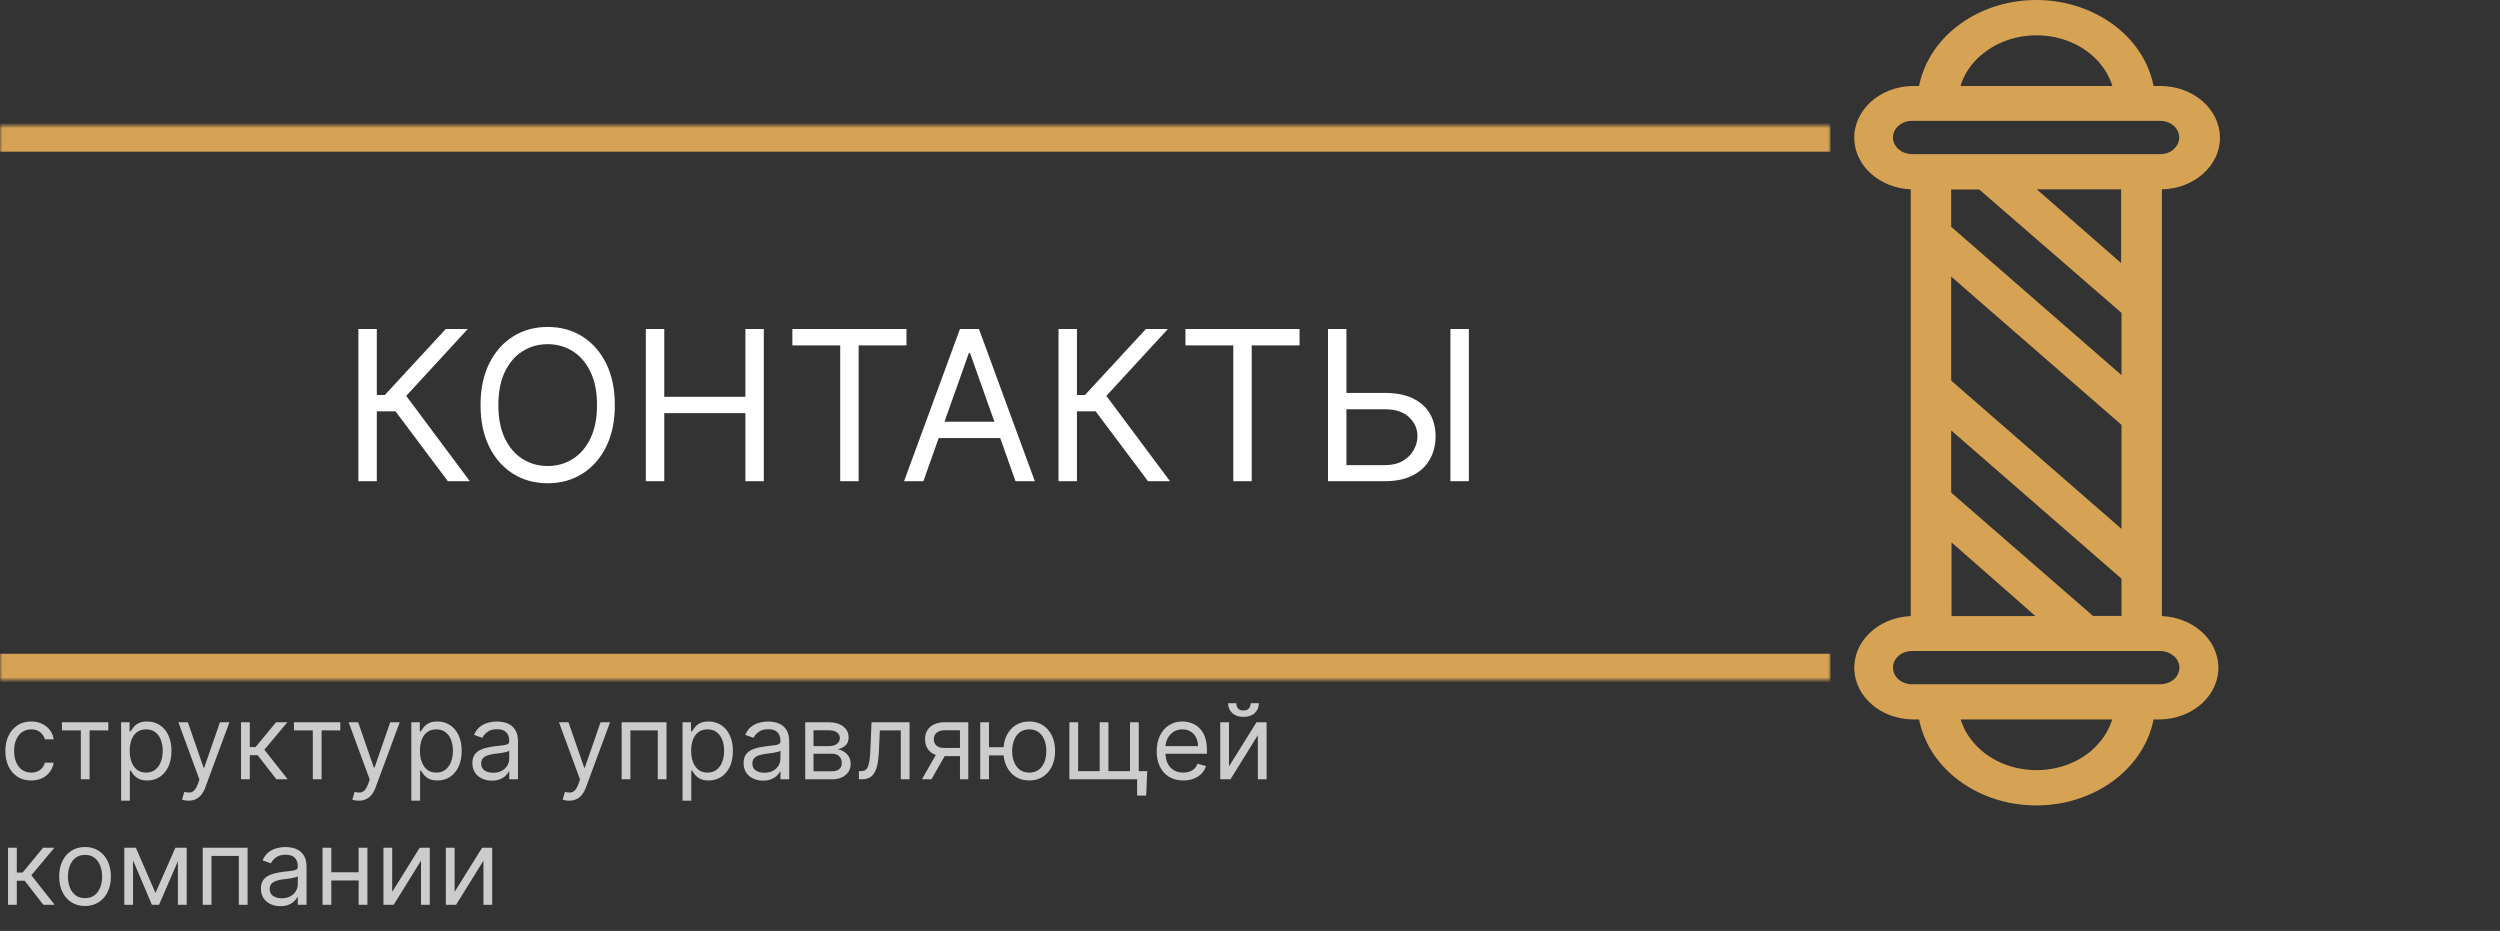 <svg width="478" height="178" viewBox="0 0 478 178" fill="none" xmlns="http://www.w3.org/2000/svg">
<rect x="0" y="0" width="478" height="178" fill="#333333" stroke="none"/>
<path d="M5.966 149.227C4.943 149.227 4.062 148.986 3.324 148.503C2.585 148.02 2.017 147.355 1.619 146.507C1.222 145.66 1.023 144.691 1.023 143.602C1.023 142.494 1.226 141.517 1.634 140.669C2.045 139.817 2.618 139.152 3.352 138.673C4.091 138.19 4.953 137.949 5.938 137.949C6.705 137.949 7.396 138.091 8.011 138.375C8.627 138.659 9.131 139.057 9.524 139.568C9.917 140.08 10.161 140.676 10.256 141.358H8.58C8.452 140.861 8.168 140.42 7.727 140.037C7.292 139.649 6.705 139.455 5.966 139.455C5.312 139.455 4.74 139.625 4.247 139.966C3.759 140.302 3.378 140.778 3.104 141.393C2.834 142.004 2.699 142.722 2.699 143.545C2.699 144.388 2.831 145.122 3.097 145.747C3.366 146.372 3.745 146.857 4.233 147.203C4.725 147.549 5.303 147.722 5.966 147.722C6.402 147.722 6.797 147.646 7.152 147.494C7.507 147.343 7.808 147.125 8.054 146.841C8.3 146.557 8.475 146.216 8.58 145.818H10.256C10.161 146.462 9.927 147.042 9.553 147.558C9.183 148.07 8.693 148.477 8.082 148.78C7.476 149.078 6.771 149.227 5.966 149.227ZM11.847 139.653V138.091H20.71V139.653H17.131V149H15.454V139.653H11.847ZM23.155 153.091V138.091H24.774V139.824H24.973C25.096 139.634 25.267 139.393 25.485 139.099C25.707 138.801 26.024 138.536 26.436 138.304C26.853 138.067 27.416 137.949 28.127 137.949C29.045 137.949 29.855 138.179 30.556 138.638C31.256 139.097 31.803 139.748 32.196 140.591C32.589 141.434 32.786 142.428 32.786 143.574C32.786 144.729 32.589 145.731 32.196 146.578C31.803 147.421 31.259 148.074 30.563 148.538C29.867 148.998 29.064 149.227 28.155 149.227C27.454 149.227 26.893 149.111 26.472 148.879C26.05 148.643 25.726 148.375 25.499 148.077C25.272 147.774 25.096 147.523 24.973 147.324H24.831V153.091H23.155ZM24.803 143.545C24.803 144.369 24.924 145.096 25.165 145.726C25.407 146.351 25.759 146.841 26.223 147.196C26.687 147.546 27.256 147.722 27.928 147.722C28.629 147.722 29.213 147.537 29.682 147.168C30.156 146.794 30.511 146.292 30.747 145.662C30.989 145.027 31.11 144.322 31.11 143.545C31.11 142.778 30.991 142.087 30.755 141.472C30.523 140.851 30.17 140.361 29.696 140.001C29.228 139.637 28.638 139.455 27.928 139.455C27.246 139.455 26.673 139.627 26.209 139.973C25.745 140.314 25.395 140.792 25.158 141.408C24.921 142.018 24.803 142.731 24.803 143.545ZM36.032 153.091C35.748 153.091 35.494 153.067 35.272 153.02C35.049 152.977 34.895 152.935 34.81 152.892L35.236 151.415C35.643 151.519 36.003 151.557 36.316 151.528C36.628 151.5 36.905 151.36 37.147 151.109C37.393 150.863 37.618 150.463 37.821 149.909L38.134 149.057L34.1 138.091H35.918L38.929 146.784H39.043L42.054 138.091H43.873L39.242 150.591C39.033 151.154 38.775 151.621 38.468 151.99C38.16 152.364 37.802 152.641 37.395 152.821C36.993 153.001 36.538 153.091 36.032 153.091ZM46.085 149V138.091H47.761V142.835H48.869L52.789 138.091H54.949L50.545 143.347L55.005 149H52.846L49.267 144.398H47.761V149H46.085ZM56.202 139.653V138.091H65.066V139.653H61.486V149H59.81V139.653H56.202ZM68.59 153.091C68.306 153.091 68.053 153.067 67.83 153.02C67.608 152.977 67.454 152.935 67.369 152.892L67.795 151.415C68.202 151.519 68.562 151.557 68.874 151.528C69.187 151.5 69.464 151.36 69.705 151.109C69.951 150.863 70.176 150.463 70.38 149.909L70.692 149.057L66.658 138.091H68.477L71.488 146.784H71.602L74.613 138.091H76.431L71.8 150.591C71.592 151.154 71.334 151.621 71.026 151.99C70.719 152.364 70.361 152.641 69.954 152.821C69.551 153.001 69.097 153.091 68.59 153.091ZM78.644 153.091V138.091H80.263V139.824H80.462C80.585 139.634 80.755 139.393 80.973 139.099C81.195 138.801 81.513 138.536 81.925 138.304C82.341 138.067 82.905 137.949 83.615 137.949C84.534 137.949 85.343 138.179 86.044 138.638C86.745 139.097 87.292 139.748 87.685 140.591C88.078 141.434 88.274 142.428 88.274 143.574C88.274 144.729 88.078 145.731 87.685 146.578C87.292 147.421 86.747 148.074 86.051 148.538C85.355 148.998 84.553 149.227 83.644 149.227C82.943 149.227 82.382 149.111 81.96 148.879C81.539 148.643 81.215 148.375 80.987 148.077C80.76 147.774 80.585 147.523 80.462 147.324H80.32V153.091H78.644ZM80.291 143.545C80.291 144.369 80.412 145.096 80.653 145.726C80.895 146.351 81.248 146.841 81.712 147.196C82.176 147.546 82.744 147.722 83.416 147.722C84.117 147.722 84.702 147.537 85.171 147.168C85.644 146.794 85.999 146.292 86.236 145.662C86.477 145.027 86.598 144.322 86.598 143.545C86.598 142.778 86.48 142.087 86.243 141.472C86.011 140.851 85.658 140.361 85.185 140.001C84.716 139.637 84.126 139.455 83.416 139.455C82.734 139.455 82.162 139.627 81.697 139.973C81.233 140.314 80.883 140.792 80.646 141.408C80.41 142.018 80.291 142.731 80.291 143.545ZM94.041 149.256C93.35 149.256 92.722 149.125 92.159 148.865C91.596 148.6 91.148 148.219 90.817 147.722C90.485 147.22 90.32 146.614 90.32 145.903C90.32 145.278 90.443 144.772 90.689 144.384C90.935 143.991 91.264 143.683 91.676 143.46C92.088 143.238 92.543 143.072 93.04 142.963C93.542 142.849 94.046 142.759 94.553 142.693C95.215 142.608 95.753 142.544 96.165 142.501C96.581 142.454 96.885 142.376 97.074 142.267C97.268 142.158 97.365 141.969 97.365 141.699V141.642C97.365 140.941 97.173 140.397 96.79 140.009C96.411 139.62 95.836 139.426 95.064 139.426C94.264 139.426 93.636 139.601 93.182 139.952C92.727 140.302 92.408 140.676 92.223 141.074L90.632 140.506C90.916 139.843 91.295 139.327 91.769 138.957C92.247 138.583 92.767 138.323 93.331 138.176C93.899 138.025 94.458 137.949 95.007 137.949C95.358 137.949 95.76 137.991 96.215 138.077C96.674 138.157 97.117 138.325 97.543 138.581C97.974 138.837 98.331 139.223 98.615 139.739C98.899 140.255 99.041 140.946 99.041 141.812V149H97.365V147.523H97.28C97.166 147.759 96.977 148.013 96.712 148.283C96.447 148.553 96.094 148.782 95.653 148.972C95.213 149.161 94.676 149.256 94.041 149.256ZM94.297 147.75C94.96 147.75 95.519 147.62 95.973 147.359C96.432 147.099 96.778 146.763 97.01 146.351C97.247 145.939 97.365 145.506 97.365 145.051V143.517C97.294 143.602 97.138 143.68 96.896 143.751C96.66 143.818 96.385 143.877 96.072 143.929C95.765 143.976 95.464 144.019 95.171 144.057C94.882 144.09 94.647 144.118 94.467 144.142C94.032 144.199 93.624 144.291 93.246 144.419C92.872 144.542 92.569 144.729 92.337 144.98C92.109 145.226 91.996 145.562 91.996 145.989C91.996 146.571 92.211 147.011 92.642 147.31C93.078 147.603 93.629 147.75 94.297 147.75ZM108.805 153.091C108.521 153.091 108.268 153.067 108.045 153.02C107.823 152.977 107.669 152.935 107.583 152.892L108.01 151.415C108.417 151.519 108.777 151.557 109.089 151.528C109.402 151.5 109.679 151.36 109.92 151.109C110.166 150.863 110.391 150.463 110.595 149.909L110.907 149.057L106.873 138.091H108.691L111.703 146.784H111.816L114.828 138.091H116.646L112.015 150.591C111.807 151.154 111.549 151.621 111.241 151.99C110.933 152.364 110.576 152.641 110.169 152.821C109.766 153.001 109.312 153.091 108.805 153.091ZM118.858 149V138.091H127.438V149H125.762V139.653H120.534V149H118.858ZM130.499 153.091V138.091H132.118V139.824H132.317C132.44 139.634 132.611 139.393 132.828 139.099C133.051 138.801 133.368 138.536 133.78 138.304C134.197 138.067 134.76 137.949 135.471 137.949C136.389 137.949 137.199 138.179 137.9 138.638C138.6 139.097 139.147 139.748 139.54 140.591C139.933 141.434 140.13 142.428 140.13 143.574C140.13 144.729 139.933 145.731 139.54 146.578C139.147 147.421 138.603 148.074 137.907 148.538C137.211 148.998 136.408 149.227 135.499 149.227C134.798 149.227 134.237 149.111 133.816 148.879C133.394 148.643 133.07 148.375 132.843 148.077C132.615 147.774 132.44 147.523 132.317 147.324H132.175V153.091H130.499ZM132.147 143.545C132.147 144.369 132.267 145.096 132.509 145.726C132.75 146.351 133.103 146.841 133.567 147.196C134.031 147.546 134.599 147.722 135.272 147.722C135.972 147.722 136.557 147.537 137.026 147.168C137.499 146.794 137.855 146.292 138.091 145.662C138.333 145.027 138.453 144.322 138.453 143.545C138.453 142.778 138.335 142.087 138.098 141.472C137.866 140.851 137.514 140.361 137.04 140.001C136.571 139.637 135.982 139.455 135.272 139.455C134.59 139.455 134.017 139.627 133.553 139.973C133.089 140.314 132.739 140.792 132.502 141.408C132.265 142.018 132.147 142.731 132.147 143.545ZM145.897 149.256C145.205 149.256 144.578 149.125 144.015 148.865C143.451 148.6 143.004 148.219 142.672 147.722C142.341 147.22 142.175 146.614 142.175 145.903C142.175 145.278 142.298 144.772 142.544 144.384C142.791 143.991 143.12 143.683 143.532 143.46C143.944 143.238 144.398 143.072 144.895 142.963C145.397 142.849 145.901 142.759 146.408 142.693C147.071 142.608 147.608 142.544 148.02 142.501C148.437 142.454 148.74 142.376 148.929 142.267C149.123 142.158 149.221 141.969 149.221 141.699V141.642C149.221 140.941 149.029 140.397 148.645 140.009C148.266 139.62 147.691 139.426 146.919 139.426C146.119 139.426 145.492 139.601 145.037 139.952C144.583 140.302 144.263 140.676 144.078 141.074L142.488 140.506C142.772 139.843 143.15 139.327 143.624 138.957C144.102 138.583 144.623 138.323 145.186 138.176C145.755 138.025 146.313 137.949 146.863 137.949C147.213 137.949 147.615 137.991 148.07 138.077C148.529 138.157 148.972 138.325 149.398 138.581C149.829 138.837 150.186 139.223 150.471 139.739C150.755 140.255 150.897 140.946 150.897 141.812V149H149.221V147.523H149.135C149.022 147.759 148.832 148.013 148.567 148.283C148.302 148.553 147.949 148.782 147.509 148.972C147.069 149.161 146.531 149.256 145.897 149.256ZM146.152 147.75C146.815 147.75 147.374 147.62 147.828 147.359C148.288 147.099 148.633 146.763 148.865 146.351C149.102 145.939 149.221 145.506 149.221 145.051V143.517C149.15 143.602 148.993 143.68 148.752 143.751C148.515 143.818 148.24 143.877 147.928 143.929C147.62 143.976 147.319 144.019 147.026 144.057C146.737 144.09 146.503 144.118 146.323 144.142C145.887 144.199 145.48 144.291 145.101 144.419C144.727 144.542 144.424 144.729 144.192 144.98C143.965 145.226 143.851 145.562 143.851 145.989C143.851 146.571 144.067 147.011 144.498 147.31C144.933 147.603 145.485 147.75 146.152 147.75ZM153.956 149V138.091H158.416C159.59 138.091 160.523 138.356 161.214 138.886C161.906 139.417 162.251 140.117 162.251 140.989C162.251 141.652 162.055 142.165 161.662 142.53C161.269 142.89 160.765 143.134 160.149 143.261C160.552 143.318 160.942 143.46 161.321 143.688C161.705 143.915 162.022 144.227 162.273 144.625C162.524 145.018 162.649 145.501 162.649 146.074C162.649 146.633 162.507 147.132 162.223 147.572C161.939 148.013 161.532 148.361 161.001 148.616C160.471 148.872 159.837 149 159.098 149H153.956ZM155.547 147.466H159.098C159.676 147.466 160.128 147.329 160.455 147.054C160.781 146.779 160.945 146.405 160.945 145.932C160.945 145.368 160.781 144.926 160.455 144.604C160.128 144.277 159.676 144.114 159.098 144.114H155.547V147.466ZM155.547 142.665H158.416C158.866 142.665 159.252 142.603 159.574 142.48C159.896 142.352 160.142 142.172 160.312 141.94C160.488 141.704 160.575 141.424 160.575 141.102C160.575 140.643 160.384 140.283 160 140.023C159.616 139.758 159.089 139.625 158.416 139.625H155.547V142.665ZM164.221 149V147.438H164.618C164.945 147.438 165.217 147.374 165.435 147.246C165.653 147.113 165.828 146.884 165.961 146.557C166.098 146.225 166.202 145.766 166.273 145.179C166.349 144.587 166.403 143.834 166.436 142.92L166.635 138.091H173.908V149H172.232V139.653H168.226L168.056 143.545C168.018 144.44 167.937 145.229 167.814 145.911C167.696 146.588 167.514 147.156 167.267 147.615C167.026 148.074 166.704 148.42 166.301 148.652C165.899 148.884 165.395 149 164.789 149H164.221ZM183.546 149V139.625H180.648C179.995 139.625 179.481 139.777 179.107 140.08C178.733 140.383 178.546 140.799 178.546 141.33C178.546 141.85 178.714 142.26 179.05 142.558C179.391 142.857 179.857 143.006 180.449 143.006H183.972V144.568H180.449C179.711 144.568 179.074 144.438 178.539 144.178C178.004 143.917 177.592 143.545 177.303 143.062C177.014 142.575 176.87 141.997 176.87 141.33C176.87 140.657 177.021 140.08 177.324 139.597C177.627 139.114 178.06 138.742 178.624 138.482C179.192 138.221 179.867 138.091 180.648 138.091H185.137V149H183.546ZM176.273 149L179.37 143.574H181.188L178.091 149H176.273ZM193.441 142.864V144.426H187.674V142.864H193.441ZM189.094 138.091V149H187.418V138.091H189.094ZM196.793 149.227C195.808 149.227 194.944 148.993 194.201 148.524C193.462 148.055 192.885 147.4 192.468 146.557C192.056 145.714 191.85 144.729 191.85 143.602C191.85 142.466 192.056 141.474 192.468 140.626C192.885 139.779 193.462 139.121 194.201 138.652C194.944 138.183 195.808 137.949 196.793 137.949C197.778 137.949 198.64 138.183 199.379 138.652C200.122 139.121 200.7 139.779 201.112 140.626C201.528 141.474 201.737 142.466 201.737 143.602C201.737 144.729 201.528 145.714 201.112 146.557C200.7 147.4 200.122 148.055 199.379 148.524C198.64 148.993 197.778 149.227 196.793 149.227ZM196.793 147.722C197.541 147.722 198.157 147.53 198.64 147.146C199.123 146.763 199.48 146.259 199.712 145.634C199.944 145.009 200.06 144.331 200.06 143.602C200.06 142.873 199.944 142.194 199.712 141.564C199.48 140.934 199.123 140.425 198.64 140.037C198.157 139.649 197.541 139.455 196.793 139.455C196.045 139.455 195.43 139.649 194.947 140.037C194.464 140.425 194.106 140.934 193.874 141.564C193.642 142.194 193.526 142.873 193.526 143.602C193.526 144.331 193.642 145.009 193.874 145.634C194.106 146.259 194.464 146.763 194.947 147.146C195.43 147.53 196.045 147.722 196.793 147.722ZM219.35 147.438L219.151 152.125H217.418V149H215.998V147.438H219.35ZM204.464 138.091H206.14V147.438H210.259V138.091H211.935V147.438H216.055V138.091H217.731V149H204.464V138.091ZM226.245 149.227C225.194 149.227 224.287 148.995 223.525 148.531C222.767 148.062 222.182 147.409 221.77 146.571C221.363 145.728 221.159 144.748 221.159 143.631C221.159 142.513 221.363 141.528 221.77 140.676C222.182 139.819 222.755 139.152 223.489 138.673C224.228 138.19 225.089 137.949 226.074 137.949C226.642 137.949 227.203 138.044 227.757 138.233C228.311 138.422 228.816 138.73 229.27 139.156C229.725 139.578 230.087 140.136 230.357 140.832C230.627 141.528 230.762 142.385 230.762 143.403V144.114H222.353V142.665H229.057C229.057 142.049 228.934 141.5 228.688 141.017C228.446 140.534 228.101 140.153 227.651 139.874C227.206 139.594 226.68 139.455 226.074 139.455C225.407 139.455 224.829 139.62 224.341 139.952C223.858 140.278 223.487 140.705 223.226 141.23C222.966 141.756 222.836 142.319 222.836 142.92V143.886C222.836 144.71 222.978 145.409 223.262 145.982C223.551 146.55 223.951 146.983 224.462 147.281C224.973 147.575 225.568 147.722 226.245 147.722C226.685 147.722 227.083 147.66 227.438 147.537C227.798 147.409 228.108 147.22 228.368 146.969C228.629 146.713 228.83 146.396 228.972 146.017L230.591 146.472C230.421 147.021 230.134 147.504 229.732 147.92C229.329 148.332 228.832 148.654 228.24 148.886C227.649 149.114 226.983 149.227 226.245 149.227ZM234.988 146.528L240.243 138.091H242.175V149H240.499V140.562L235.272 149H233.311V138.091H234.988V146.528ZM239.135 134.455H240.698C240.698 135.222 240.433 135.849 239.902 136.337C239.372 136.824 238.652 137.068 237.743 137.068C236.848 137.068 236.136 136.824 235.605 136.337C235.08 135.849 234.817 135.222 234.817 134.455H236.38C236.38 134.824 236.481 135.148 236.685 135.428C236.893 135.707 237.246 135.847 237.743 135.847C238.24 135.847 238.596 135.707 238.809 135.428C239.026 135.148 239.135 134.824 239.135 134.455ZM1.534 173V162.091H3.21V166.835H4.318L8.239 162.091H10.398L5.994 167.347L10.454 173H8.295L4.716 168.398H3.21V173H1.534ZM16.259 173.227C15.274 173.227 14.41 172.993 13.666 172.524C12.928 172.055 12.35 171.4 11.934 170.557C11.522 169.714 11.316 168.729 11.316 167.602C11.316 166.466 11.522 165.474 11.934 164.626C12.35 163.779 12.928 163.121 13.666 162.652C14.41 162.183 15.274 161.949 16.259 161.949C17.244 161.949 18.105 162.183 18.844 162.652C19.587 163.121 20.165 163.779 20.577 164.626C20.994 165.474 21.202 166.466 21.202 167.602C21.202 168.729 20.994 169.714 20.577 170.557C20.165 171.4 19.587 172.055 18.844 172.524C18.105 172.993 17.244 173.227 16.259 173.227ZM16.259 171.722C17.007 171.722 17.622 171.53 18.105 171.146C18.588 170.763 18.946 170.259 19.178 169.634C19.41 169.009 19.526 168.331 19.526 167.602C19.526 166.873 19.41 166.194 19.178 165.564C18.946 164.934 18.588 164.425 18.105 164.037C17.622 163.649 17.007 163.455 16.259 163.455C15.511 163.455 14.895 163.649 14.412 164.037C13.929 164.425 13.572 164.934 13.34 165.564C13.108 166.194 12.992 166.873 12.992 167.602C12.992 168.331 13.108 169.009 13.34 169.634C13.572 170.259 13.929 170.763 14.412 171.146C14.895 171.53 15.511 171.722 16.259 171.722ZM29.727 170.727L33.533 162.091H35.124L30.408 173H29.045L24.414 162.091H25.977L29.727 170.727ZM25.437 162.091V173H23.761V162.091H25.437ZM34.016 173V162.091H35.693V173H34.016ZM38.761 173V162.091H47.34V173H45.664V163.653H40.437V173H38.761ZM53.611 173.256C52.92 173.256 52.293 173.125 51.729 172.865C51.166 172.6 50.718 172.219 50.387 171.722C50.056 171.22 49.89 170.614 49.89 169.903C49.89 169.278 50.013 168.772 50.259 168.384C50.505 167.991 50.834 167.683 51.246 167.46C51.658 167.238 52.113 167.072 52.61 166.963C53.112 166.849 53.616 166.759 54.123 166.693C54.786 166.608 55.323 166.544 55.735 166.501C56.152 166.454 56.455 166.376 56.644 166.267C56.838 166.158 56.935 165.969 56.935 165.699V165.642C56.935 164.941 56.744 164.397 56.36 164.009C55.981 163.62 55.406 163.426 54.634 163.426C53.834 163.426 53.207 163.601 52.752 163.952C52.298 164.302 51.978 164.676 51.793 165.074L50.202 164.506C50.486 163.843 50.865 163.327 51.339 162.957C51.817 162.583 52.338 162.323 52.901 162.176C53.469 162.025 54.028 161.949 54.577 161.949C54.928 161.949 55.33 161.991 55.785 162.077C56.244 162.157 56.687 162.325 57.113 162.581C57.544 162.837 57.901 163.223 58.185 163.739C58.469 164.255 58.611 164.946 58.611 165.812V173H56.935V171.523H56.85C56.736 171.759 56.547 172.013 56.282 172.283C56.017 172.553 55.664 172.782 55.224 172.972C54.783 173.161 54.246 173.256 53.611 173.256ZM53.867 171.75C54.53 171.75 55.089 171.62 55.543 171.359C56.003 171.099 56.348 170.763 56.58 170.351C56.817 169.939 56.935 169.506 56.935 169.051V167.517C56.864 167.602 56.708 167.68 56.467 167.751C56.23 167.818 55.955 167.877 55.643 167.929C55.335 167.976 55.034 168.019 54.741 168.057C54.452 168.09 54.218 168.118 54.038 168.142C53.602 168.199 53.195 168.291 52.816 168.419C52.442 168.542 52.139 168.729 51.907 168.98C51.68 169.226 51.566 169.562 51.566 169.989C51.566 170.571 51.782 171.011 52.212 171.31C52.648 171.603 53.2 171.75 53.867 171.75ZM68.972 166.778V168.341H62.949V166.778H68.972ZM63.347 162.091V173H61.671V162.091H63.347ZM70.25 162.091V173H68.574V162.091H70.25ZM74.988 170.528L80.243 162.091H82.175V173H80.499V164.562L75.272 173H73.311V162.091H74.988V170.528ZM86.921 170.528L92.177 162.091H94.109V173H92.433V164.562L87.205 173H85.245V162.091H86.921V170.528Z" fill="white" fill-opacity="0.75"/>
<g clip-path="url(#clip0_84_101)">
<path d="M413.356 117.795C413.356 117.541 413.356 117.286 413.356 117.032V36.968C413.356 36.713 413.356 36.459 413.356 36.205C419.522 36.075 424.448 31.698 424.466 26.332H424.447C424.437 20.88 419.366 16.46 413.1 16.443H411.766C409.637 5.669 397.874 -1.563 385.491 0.289C375.995 1.71 368.557 8.181 366.925 16.443H365.591C359.316 16.591 354.368 21.138 354.538 26.597C354.7 31.762 359.404 35.948 365.335 36.205C365.335 36.459 365.335 36.713 365.335 36.968V117.032C365.335 117.286 365.335 117.541 365.335 117.795C359.066 118.066 354.237 122.709 354.549 128.163C354.844 133.323 359.655 137.416 365.591 137.557H366.925C369.053 148.33 380.817 155.562 393.2 153.71C402.696 152.29 410.134 145.819 411.766 137.557H413.1C419.375 137.408 424.323 132.862 424.152 127.402C423.991 122.238 419.287 118.052 413.356 117.795ZM378.729 10.576H378.765C384.634 5.475 394.144 5.479 400.007 10.585C401.87 12.207 403.209 14.228 403.891 16.443H374.837C375.518 14.223 376.861 12.2 378.729 10.576ZM361.936 26.284C361.936 24.528 363.573 23.104 365.591 23.104H413.1C415.118 23.146 416.715 24.602 416.667 26.358C416.646 27.149 416.286 27.905 415.658 28.478L415.64 28.541C414.959 29.129 414.041 29.46 413.082 29.464H365.591C363.573 29.464 361.936 28.04 361.936 26.284ZM373.064 94.186V82.294L405.626 110.641V117C405.653 117.254 405.653 117.509 405.626 117.763H400.181L373.064 94.186ZM389.181 117.795H373.137C373.11 117.541 373.11 117.286 373.137 117.032V103.709L389.181 117.795ZM405.626 59.814V71.722L373.064 43.359V36.999C373.037 36.745 373.037 36.49 373.064 36.236H378.437L405.626 59.814ZM389.437 36.205H405.553C405.58 36.459 405.58 36.714 405.553 36.968V50.291L389.437 36.205ZM405.626 81.229V101.118L373.064 72.771V52.882L405.626 81.229ZM399.998 143.423C394.13 148.524 384.62 148.52 378.757 143.414C376.894 141.792 375.555 139.772 374.873 137.557H403.854C403.172 139.776 401.83 141.8 399.962 143.423H399.998ZM415.589 129.939C414.921 130.501 414.03 130.821 413.1 130.832H365.591C363.573 130.832 361.936 129.408 361.936 127.652C361.936 125.896 363.573 124.473 365.591 124.473H413.1C414.063 124.497 414.976 124.851 415.64 125.458L415.677 125.442C417.079 126.705 417.041 128.718 415.589 129.939Z" fill="#D6A354"/>
</g>
<mask id="path-3-inside-1_84_101" fill="white">
<path d="M0 24H350V130H0V24Z"/>
</mask>
<path d="M0 29H350V19H0V29ZM350 125H0V135H350V125Z" fill="#D6A354" mask="url(#path-3-inside-1_84_101)"/>
<path d="M85.625 92L75.625 78.648H72.046V92H68.523V62.909H72.046V75.523H73.579L85.227 62.909H89.432L77.671 75.693L89.829 92H85.625ZM117.56 77.454C117.56 80.523 117.006 83.174 115.898 85.409C114.79 87.644 113.271 89.367 111.339 90.579C109.407 91.792 107.201 92.398 104.719 92.398C102.238 92.398 100.032 91.792 98.1 90.579C96.168 89.367 94.648 87.644 93.54 85.409C92.433 83.174 91.879 80.523 91.879 77.454C91.879 74.386 92.433 71.735 93.54 69.5C94.648 67.265 96.168 65.542 98.1 64.329C100.032 63.117 102.238 62.511 104.719 62.511C107.201 62.511 109.407 63.117 111.339 64.329C113.271 65.542 114.79 67.265 115.898 69.5C117.006 71.735 117.56 74.386 117.56 77.454ZM114.151 77.454C114.151 74.936 113.73 72.81 112.887 71.077C112.054 69.344 110.922 68.032 109.492 67.142C108.072 66.252 106.481 65.807 104.719 65.807C102.958 65.807 101.362 66.252 99.933 67.142C98.512 68.032 97.38 69.344 96.538 71.077C95.704 72.81 95.288 74.936 95.288 77.454C95.288 79.974 95.704 82.099 96.538 83.832C97.38 85.565 98.512 86.877 99.933 87.767C101.362 88.657 102.958 89.102 104.719 89.102C106.481 89.102 108.072 88.657 109.492 87.767C110.922 86.877 112.054 85.565 112.887 83.832C113.73 82.099 114.151 79.974 114.151 77.454ZM123.484 92V62.909H127.006V75.864H142.518V62.909H146.04V92H142.518V78.989H127.006V92H123.484ZM151.502 66.034V62.909H173.32V66.034H164.173V92H160.65V66.034H151.502ZM176.552 92H172.859L183.54 62.909H187.177L197.859 92H194.165L185.472 67.511H185.245L176.552 92ZM177.915 80.636H192.802V83.761H177.915V80.636ZM219.492 92L209.492 78.648H205.913V92H202.39V62.909H205.913V75.523H207.447L219.094 62.909H223.299L211.538 75.693L223.697 92H219.492ZM226.658 66.034V62.909H248.477V66.034H239.329V92H235.806V66.034H226.658ZM256.527 75.125H264.822C266.906 75.125 268.662 75.466 270.092 76.148C271.532 76.829 272.621 77.791 273.359 79.031C274.107 80.272 274.482 81.735 274.482 83.421C274.482 85.106 274.107 86.593 273.359 87.881C272.621 89.169 271.532 90.177 270.092 90.906C268.662 91.635 266.906 92 264.822 92H253.913V62.909H257.436V88.932H264.822C266.148 88.932 267.27 88.667 268.189 88.136C269.117 87.597 269.818 86.905 270.291 86.062C270.774 85.21 271.016 84.311 271.016 83.364C271.016 81.972 270.481 80.774 269.411 79.77C268.34 78.757 266.811 78.25 264.822 78.25H256.527V75.125ZM280.845 62.909V92H277.322V62.909H280.845Z" fill="white"/>
<defs>
<clipPath id="clip0_84_101">
<rect width="177" height="154" fill="white" transform="translate(301)"/>
</clipPath>
</defs>
</svg>
